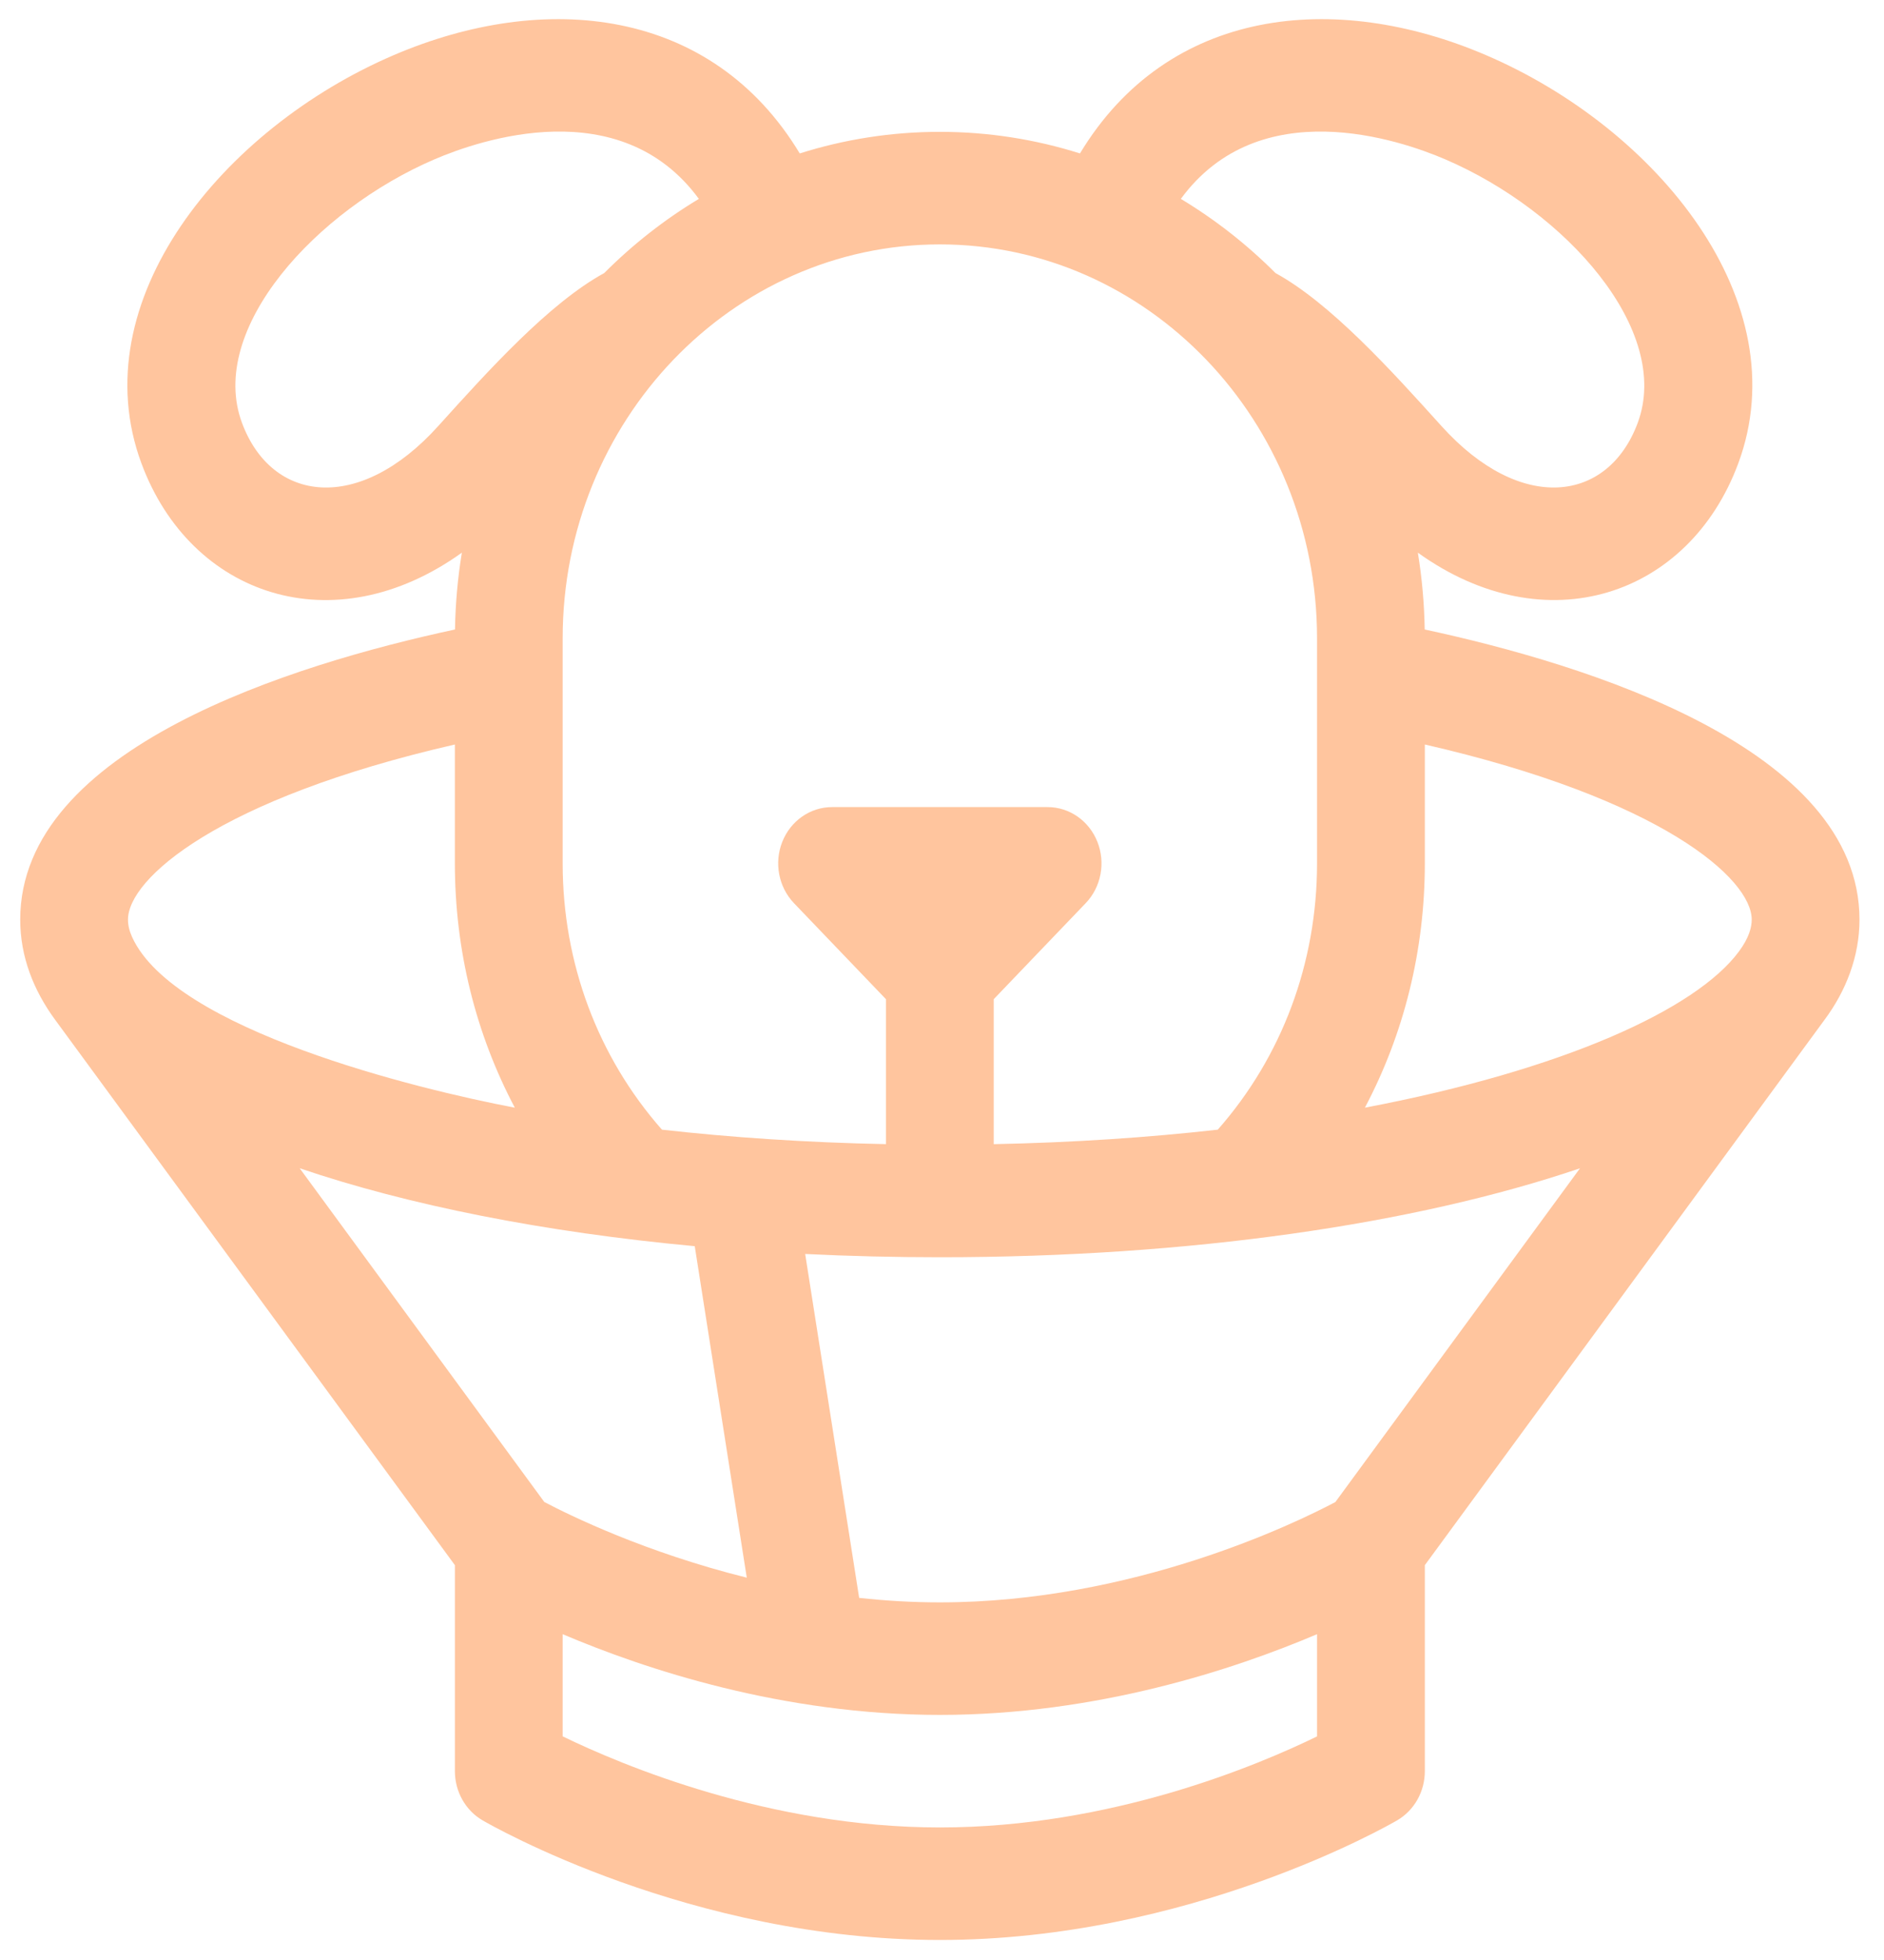 <svg width="75" height="78" viewBox="0 0 75 78" fill="none" xmlns="http://www.w3.org/2000/svg">
<path d="M56.716 25.051C56.699 24.011 56.606 22.99 56.443 21.994C61.544 25.653 67.235 23.726 69.196 18.447C71.593 11.994 65.972 5.115 59.153 2.193C53.139 -0.384 46.501 0.292 42.992 6.106C41.226 5.548 39.353 5.247 37.414 5.247C35.476 5.247 33.603 5.548 31.837 6.106C28.328 0.292 21.691 -0.384 15.676 2.193C8.857 5.115 3.236 11.994 5.633 18.447C7.59 23.715 13.274 25.662 18.386 21.994C18.223 22.99 18.13 24.011 18.113 25.051C11.697 26.43 0.805 29.766 0.805 36.597C0.805 38.07 1.334 39.41 2.195 40.584C2.196 40.584 2.199 40.589 2.198 40.588C2.199 40.589 2.199 40.589 2.199 40.589L18.109 62.287V70.485C18.109 71.297 18.529 72.045 19.208 72.441C19.542 72.635 27.493 77.203 37.415 77.203C47.337 77.203 55.288 72.635 55.621 72.441C56.3 72.045 56.721 71.297 56.721 70.485V62.287C56.742 62.257 72.63 40.588 72.63 40.588C73.488 39.437 74.024 38.063 74.024 36.597C74.025 29.769 63.139 26.432 56.716 25.051ZM57.524 6.337C62.337 8.399 66.564 13.144 65.196 16.828C64.012 20.014 60.536 20.448 57.388 16.96L57.357 16.926C55.392 14.749 52.97 12.068 50.775 10.866C49.642 9.731 48.377 8.738 47.008 7.915C50.136 3.651 55.727 5.567 57.524 6.337ZM37.414 9.726C45.694 9.726 52.43 16.757 52.43 25.401V34.358C52.43 38.323 51.032 42.058 48.478 44.956C45.712 45.268 42.729 45.469 39.559 45.533V39.764L43.221 35.942C43.835 35.301 44.018 34.338 43.686 33.501C43.354 32.664 42.572 32.119 41.705 32.119H33.124C32.256 32.119 31.474 32.664 31.142 33.501C30.81 34.338 30.994 35.301 31.607 35.942L35.269 39.764V45.532C32.078 45.469 29.067 45.262 26.351 44.956C23.797 42.058 22.399 38.323 22.399 34.358V25.401C22.399 16.757 29.135 9.726 37.414 9.726ZM17.471 16.927L17.441 16.96C14.293 20.448 10.817 20.015 9.633 16.828C8.247 13.097 12.58 8.361 17.305 6.337C19.102 5.567 24.693 3.65 27.821 7.915C26.451 8.738 25.187 9.731 24.054 10.866C21.858 12.068 19.436 14.75 17.471 16.927ZM5.261 37.295C5.149 37.049 5.095 36.821 5.095 36.597C5.095 34.971 8.68 31.789 18.108 29.628V34.358C18.108 37.816 18.937 41.138 20.494 44.081C16.589 43.34 6.94 40.979 5.261 37.295ZM11.93 46.492C16.26 47.962 21.643 49.034 27.657 49.593L29.728 62.784C25.694 61.783 22.68 60.306 21.668 59.773L11.93 46.492ZM52.43 69.102C50.08 70.25 44.221 72.725 37.415 72.725C30.64 72.725 24.757 70.246 22.399 69.1V65.034C25.671 66.425 31.15 68.246 37.415 68.246C43.679 68.246 49.158 66.425 52.43 65.034V69.102ZM53.159 59.776C51.576 60.613 45.1 63.768 37.415 63.768C36.317 63.768 35.242 63.703 34.202 63.589L32.053 49.903C33.802 49.989 35.592 50.033 37.414 50.033C47.35 50.033 56.334 48.721 62.898 46.493L53.159 59.776ZM69.23 37.858C67.52 40.178 62.199 42.589 54.335 44.081C55.892 41.138 56.721 37.816 56.721 34.358V29.628C66.149 31.79 69.734 34.971 69.734 36.597C69.734 36.899 69.632 37.312 69.23 37.858Z" fill="#FFC59E"/>
</svg>
